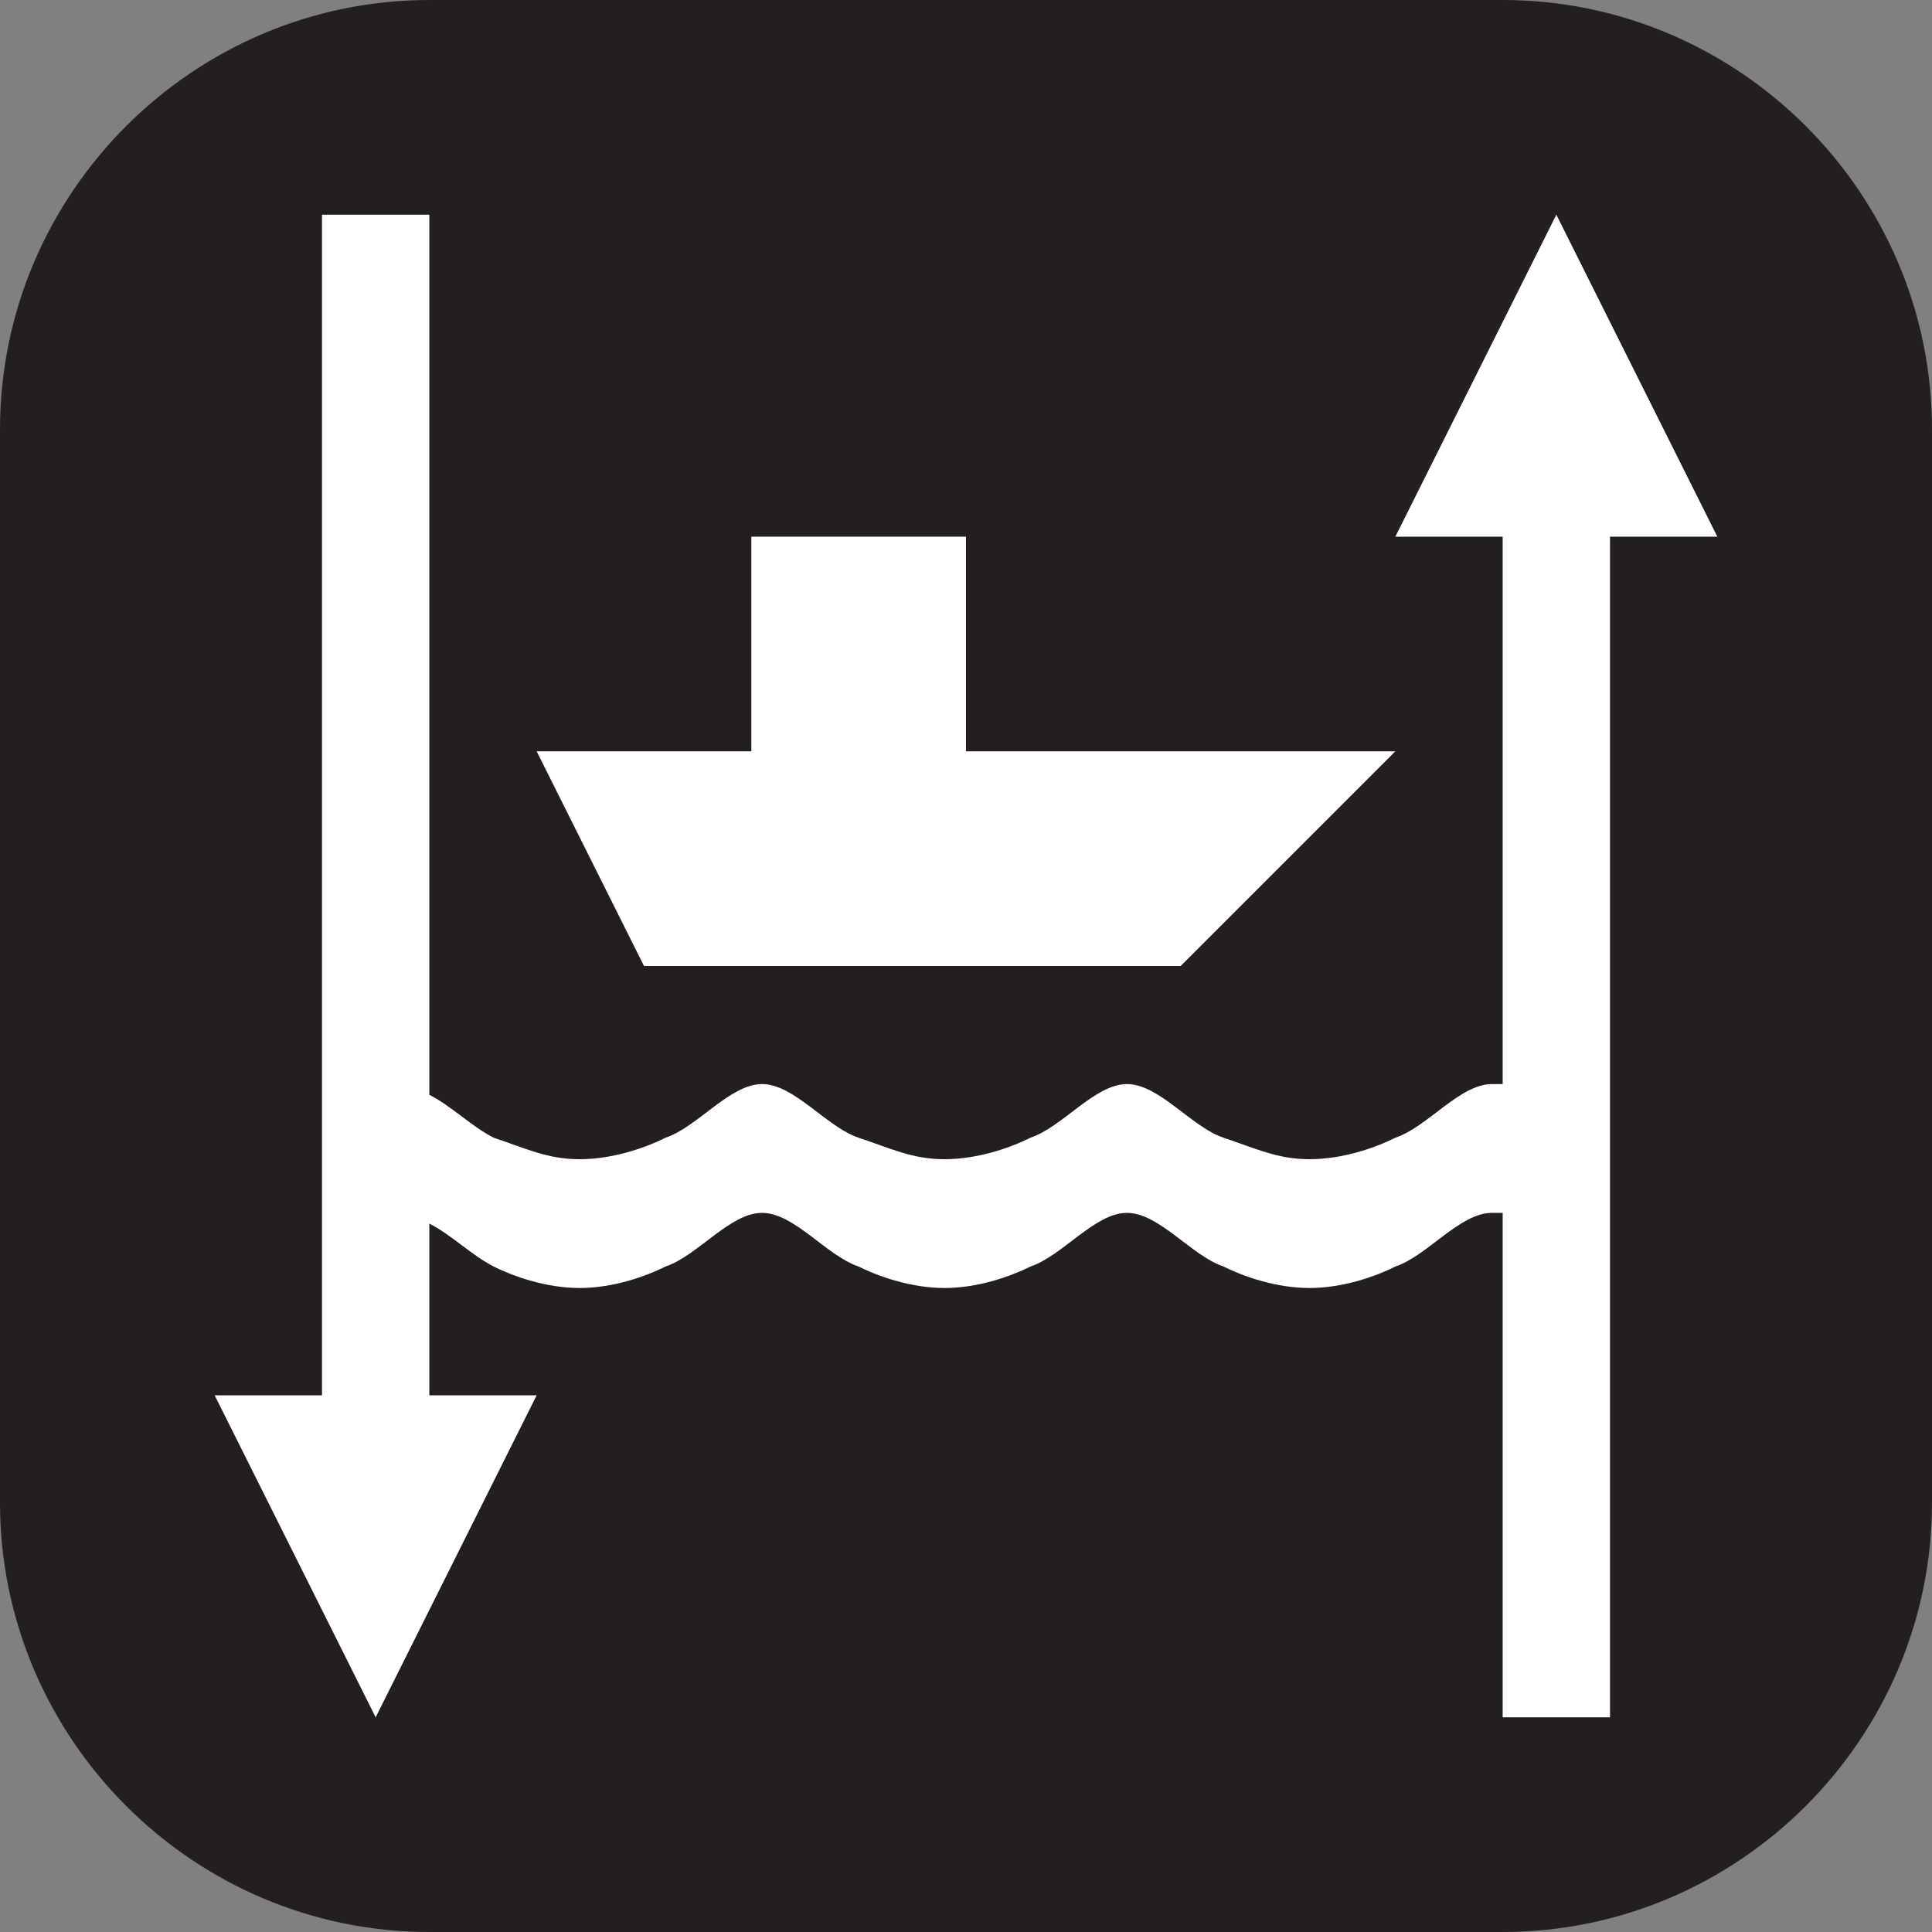 <?xml version="1.0" encoding="utf-8"?>
<!-- Generator: Adobe Illustrator 25.4.1, SVG Export Plug-In . SVG Version: 6.00 Build 0)  -->
<svg version="1.1" id="Layer_1" xmlns="http://www.w3.org/2000/svg" xmlns:xlink="http://www.w3.org/1999/xlink" x="0px" y="0px"
	 width="18px" height="18px" viewBox="0 0 18 18" enable-background="new 0 0 18 18" xml:space="preserve">
<rect x="0" y="0" width="18" height="18" fill="#808080" stroke="none"/>
<path fill="#231F20" d="M4,0h10c2.2,0,4,1.8,4,4v10c0,2.2-1.8,4-4,4H4c-2.2,0-4-1.8-4-4V4C0,1.8,1.8,0,4,0z"/>
<path fill="#FFFFFF" d="M9,7V5H7v2H5l1,2h5l2-2H9z"/>
<path fill="#FFFFFF" d="M15,5h1l-1.5-3L13,5h1v5.1h-0.1c-0.3,0-0.6,0.4-0.9,0.5c-0.2,0.1-0.5,0.2-0.8,0.2s-0.5-0.1-0.8-0.2
	c-0.3-0.1-0.6-0.5-0.9-0.5s-0.6,0.4-0.9,0.5c-0.2,0.1-0.5,0.2-0.8,0.2S8.3,10.7,8,10.6c-0.3-0.1-0.6-0.5-0.9-0.5s-0.6,0.4-0.9,0.5
	c-0.2,0.1-0.5,0.2-0.8,0.2s-0.5-0.1-0.8-0.2c-0.2-0.1-0.4-0.3-0.6-0.4V2H3v11H2l1.5,3L5,13H4v-1.6c0.2,0.1,0.4,0.3,0.6,0.4
	C4.8,11.9,5.1,12,5.4,12s0.6-0.1,0.8-0.2c0.3-0.1,0.6-0.5,0.9-0.5s0.6,0.4,0.9,0.5C8.2,11.9,8.5,12,8.8,12s0.6-0.1,0.8-0.2
	c0.3-0.1,0.6-0.5,0.9-0.5s0.6,0.4,0.9,0.5c0.2,0.1,0.5,0.2,0.8,0.2s0.6-0.1,0.8-0.2c0.3-0.1,0.6-0.5,0.9-0.5H14V16h1V5z"/>
</svg>
